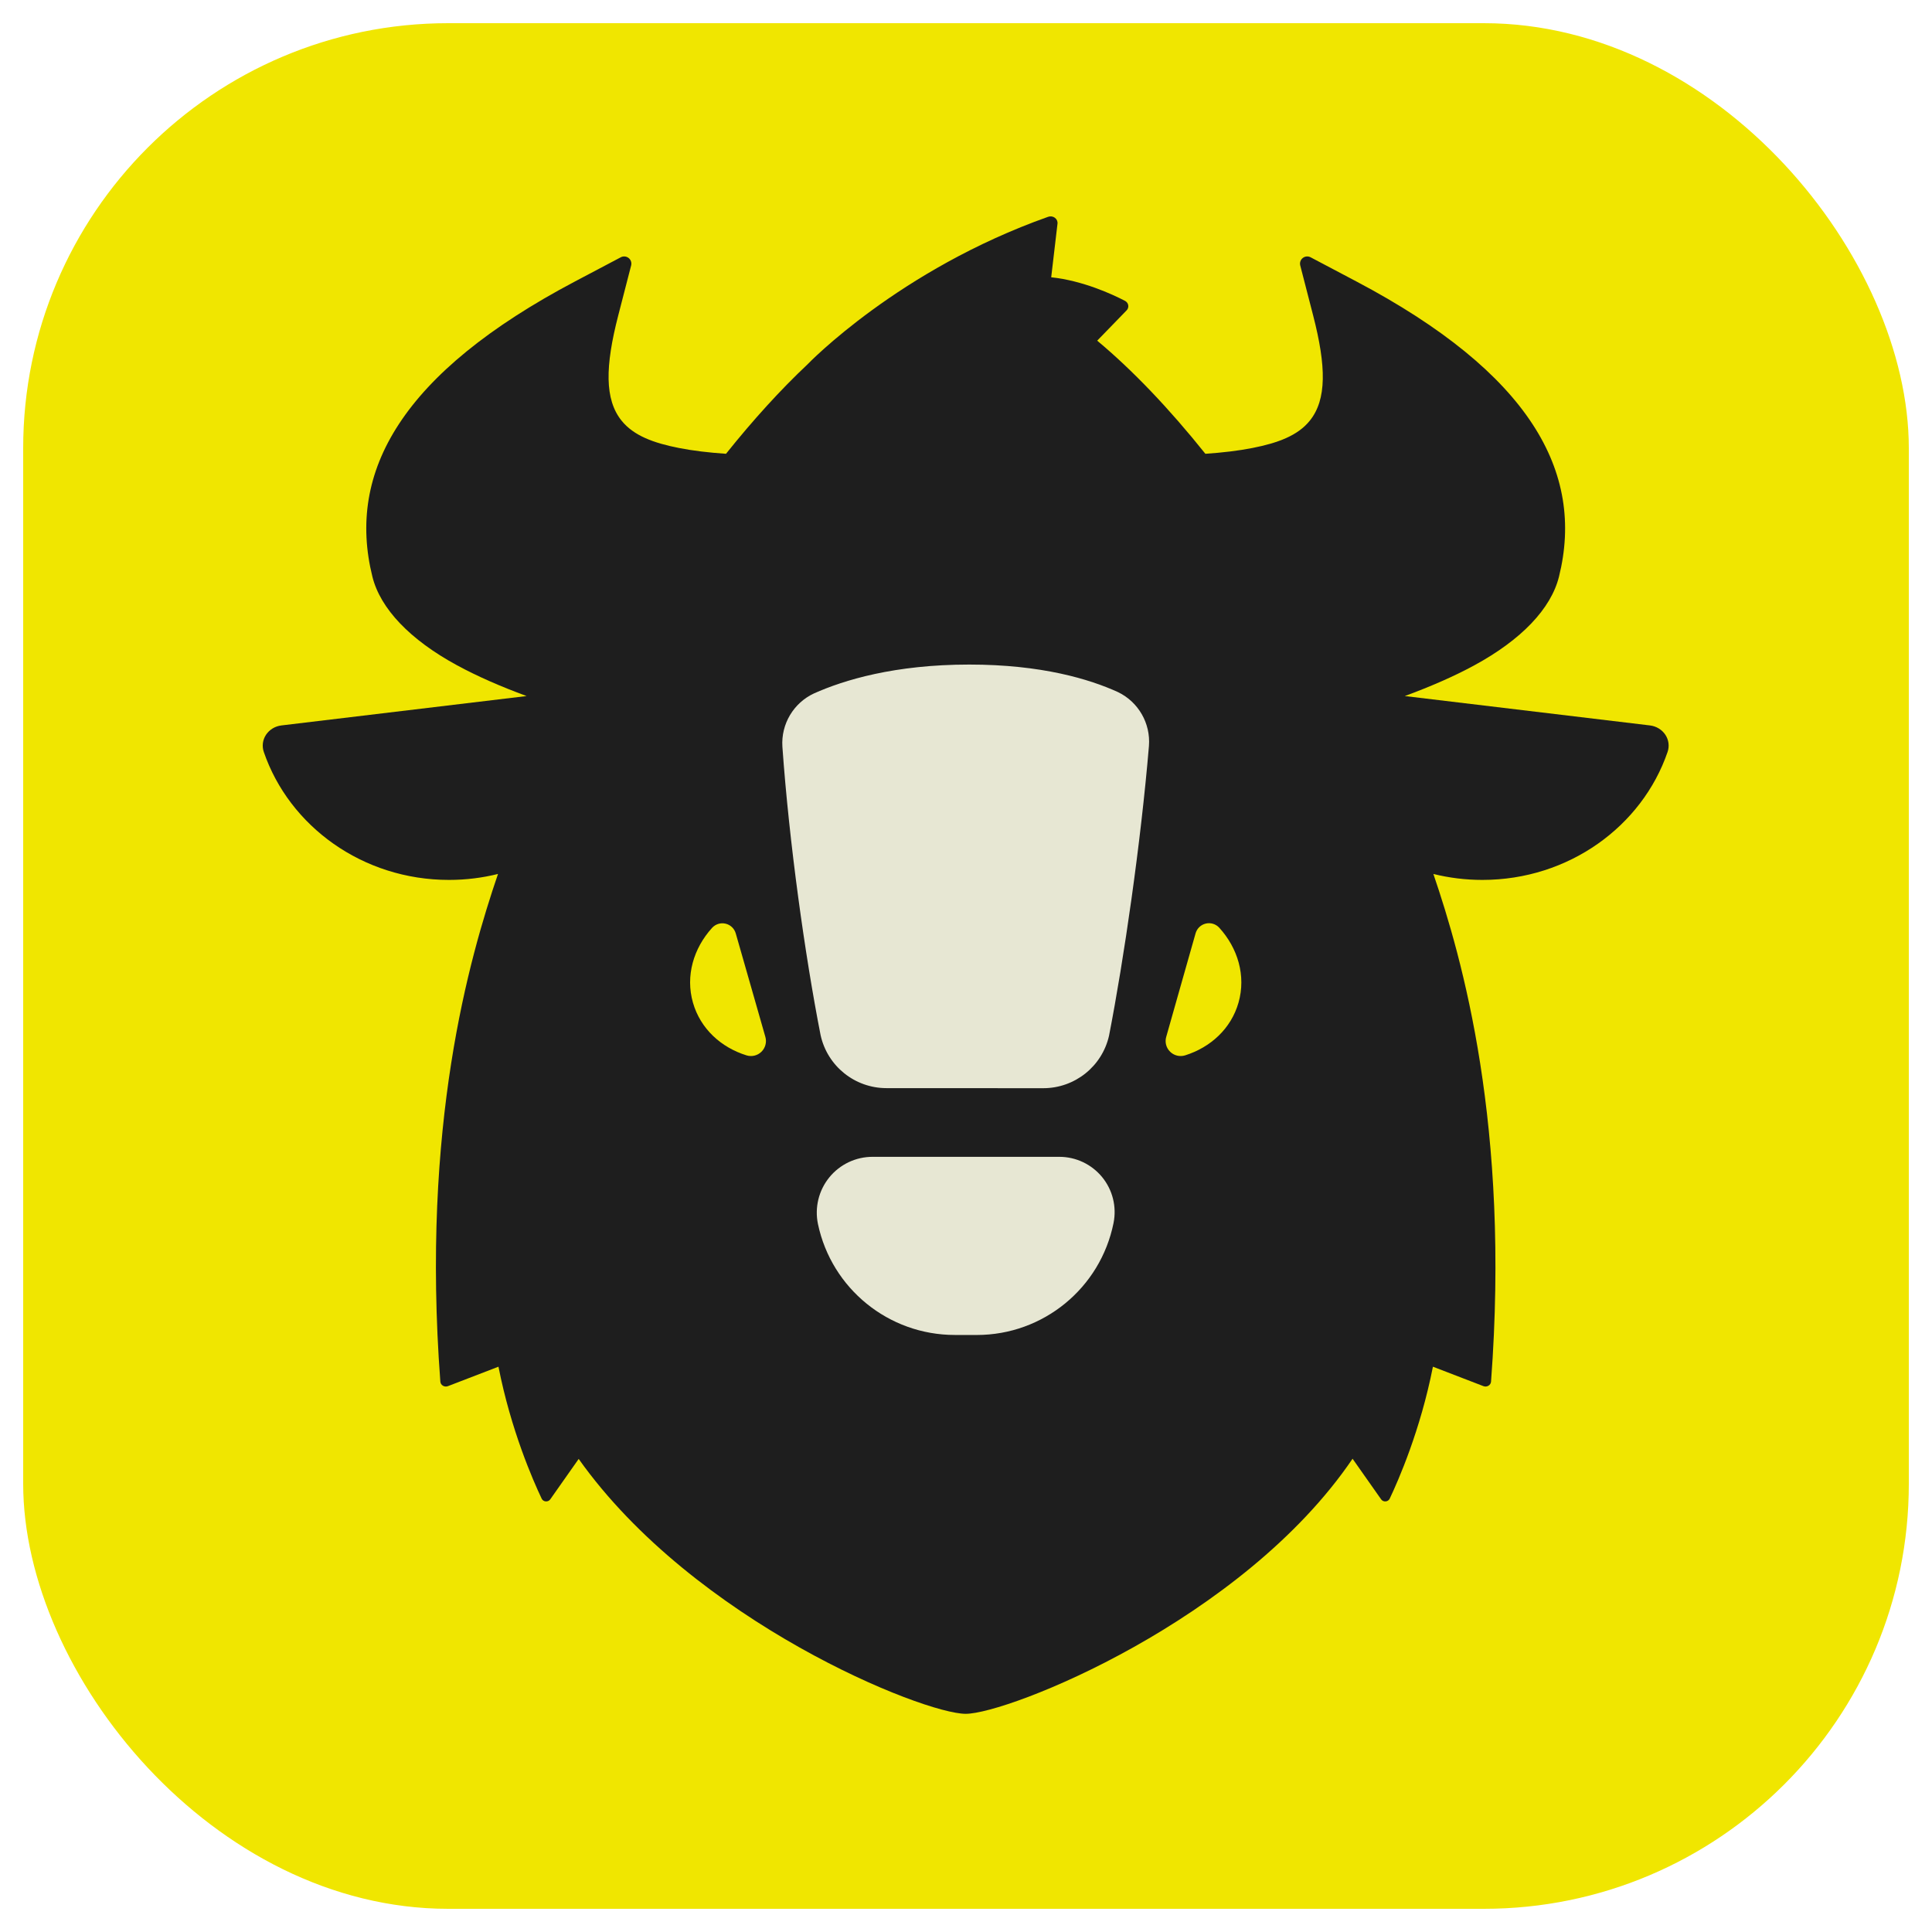 <svg width="500" height="500" viewBox="0 0 500 500" fill="none" xmlns="http://www.w3.org/2000/svg">
<rect x="6" y="6" width="488" height="488" rx="110" fill="#F0E600"/>
<g clip-path="url(#clip0_38_44)">
<path fill-rule="evenodd" clip-rule="evenodd" d="M187.891 117.441C194.91 108.662 201.999 100.875 208.947 94.332C209.175 94.092 232.596 69.784 271.285 56.1C271.867 55.9 272.517 55.997 273.005 56.359C273.493 56.722 273.748 57.299 273.679 57.889C273.129 62.592 272.051 71.759 272.051 71.759C280.242 72.634 287.82 76.132 291.175 77.875C291.614 78.115 291.915 78.53 291.991 79.003C292.068 79.482 291.912 79.968 291.568 80.318C289.033 82.942 283.964 88.157 283.955 88.164C293.073 95.763 302.575 105.721 311.95 117.441C316.384 117.137 320.458 116.663 324.138 115.938C330.706 114.642 335.872 112.744 338.987 108.857C343.375 103.389 343.244 94.824 339.841 81.639C339.841 81.639 337.802 73.736 336.502 68.702C336.318 67.983 336.572 67.225 337.152 66.771C337.731 66.311 338.527 66.24 339.18 66.583C343.781 69.013 350.998 72.822 350.998 72.822C395.868 96.508 410.214 122.073 403.464 149.239C401.403 157.531 393.736 165.571 381.537 172.193C376.325 175.024 370.249 177.674 363.558 180.136C385.923 182.818 414.584 186.251 427.005 187.741C428.646 187.936 430.108 188.824 430.99 190.152C431.873 191.486 432.083 193.125 431.563 194.622C424.968 213.825 405.996 227.722 383.646 227.722C379.265 227.722 375.013 227.184 370.957 226.18C378.396 248.013 390.853 291.368 385.88 357.568C385.848 358.002 385.599 358.391 385.211 358.624C384.822 358.858 384.342 358.896 383.918 358.734C379.943 357.205 370.838 353.7 370.838 353.7C367.617 370.098 361.895 383.14 359.64 387.882C359.442 388.271 359.039 388.537 358.584 388.562C358.129 388.595 357.691 388.394 357.438 388.031C355.048 384.636 350.078 377.568 350.078 377.568L350.05 377.51C321.575 419.466 260.923 443.534 249.92 443.534C238.917 443.534 179.7 419.764 149.762 377.568C149.762 377.568 144.792 384.636 142.403 388.031C142.148 388.394 141.711 388.595 141.256 388.562C140.801 388.537 140.398 388.271 140.2 387.882C137.945 383.14 132.223 370.098 129.002 353.7C129.002 353.7 119.897 357.205 115.922 358.734C115.498 358.896 115.017 358.858 114.629 358.624C114.241 358.391 113.992 358.002 113.959 357.568C108.977 291.239 121.444 248.013 128.883 226.18C124.827 227.184 120.575 227.722 116.194 227.722C93.844 227.722 74.872 213.825 68.277 194.622C67.757 193.125 67.967 191.486 68.85 190.152C69.732 188.824 71.194 187.936 72.835 187.741C85.256 186.251 113.917 182.818 136.282 180.136C129.589 177.674 123.51 175.017 118.296 172.186C106.101 165.565 98.436 157.525 96.376 149.239C89.626 122.073 103.972 96.508 148.842 72.822C148.842 72.822 156.06 69.013 160.66 66.583C161.313 66.24 162.109 66.311 162.688 66.771C163.268 67.225 163.522 67.983 163.338 68.702C162.038 73.736 159.999 81.639 159.999 81.639C156.594 94.83 156.465 103.395 160.86 108.863C163.982 112.75 169.16 114.655 175.742 115.944C179.412 116.664 183.473 117.137 187.891 117.441Z" fill="#1E1E1E"/>
<path fill-rule="evenodd" clip-rule="evenodd" d="M305.538 255.201C305.538 255.201 307.825 247.161 309.419 241.531C309.782 240.281 310.786 239.315 312.062 239.017C313.332 238.719 314.667 239.134 315.548 240.099C320.336 245.366 322.506 252.506 320.53 259.464C318.612 266.215 313.287 271.061 306.704 273.128C305.344 273.549 303.854 273.193 302.836 272.195C301.813 271.204 301.418 269.726 301.813 268.353C303.394 262.768 305.538 255.201 305.538 255.201ZM184.282 240.132C185.163 239.16 186.492 238.745 187.768 239.043C189.038 239.335 190.048 240.3 190.411 241.557C192.024 247.174 194.318 255.201 194.318 255.201C194.318 255.201 196.482 262.762 198.076 268.347C198.471 269.714 198.082 271.191 197.058 272.195C196.041 273.193 194.558 273.549 193.197 273.128C186.608 271.08 181.27 266.241 179.339 259.496C177.35 252.551 179.495 245.412 184.282 240.132Z" fill="#F0E600"/>
<path fill-rule="evenodd" clip-rule="evenodd" d="M288.188 316.479C289.028 312.279 287.939 307.927 285.218 304.617C282.497 301.306 278.439 299.386 274.163 299.386C259.998 299.385 240.049 299.385 225.806 299.385C221.468 299.385 217.347 301.345 214.611 304.721C211.874 308.095 210.801 312.525 211.687 316.779C215.217 333.511 229.989 345.487 247.092 345.487C248.989 345.492 250.902 345.492 252.799 345.492C269.996 345.492 284.798 333.356 288.188 316.492C288.188 316.49 288.188 316.49 288.188 316.479ZM212.371 267.9C214.128 275.903 221.219 281.608 229.413 281.608C241.261 281.625 258.148 281.625 269.996 281.625C278.159 281.625 285.234 275.976 287.022 268.018C290.862 248.341 295.247 218.136 297.346 193.033C297.797 187.198 294.625 181.683 289.37 179.131C282 175.768 269.592 171.987 250.84 171.987C231.559 171.987 218.42 175.987 210.661 179.455C205.359 181.926 202.109 187.395 202.482 193.233C204.224 217.947 208.344 247.392 212.371 267.9Z" fill="#E7E7D3"/>
</g>
<defs>
<clipPath id="clip0_38_44">
<rect width="364" height="387.634" fill="white" transform="translate(68 56)"/>
</clipPath>
</defs>
</svg>
